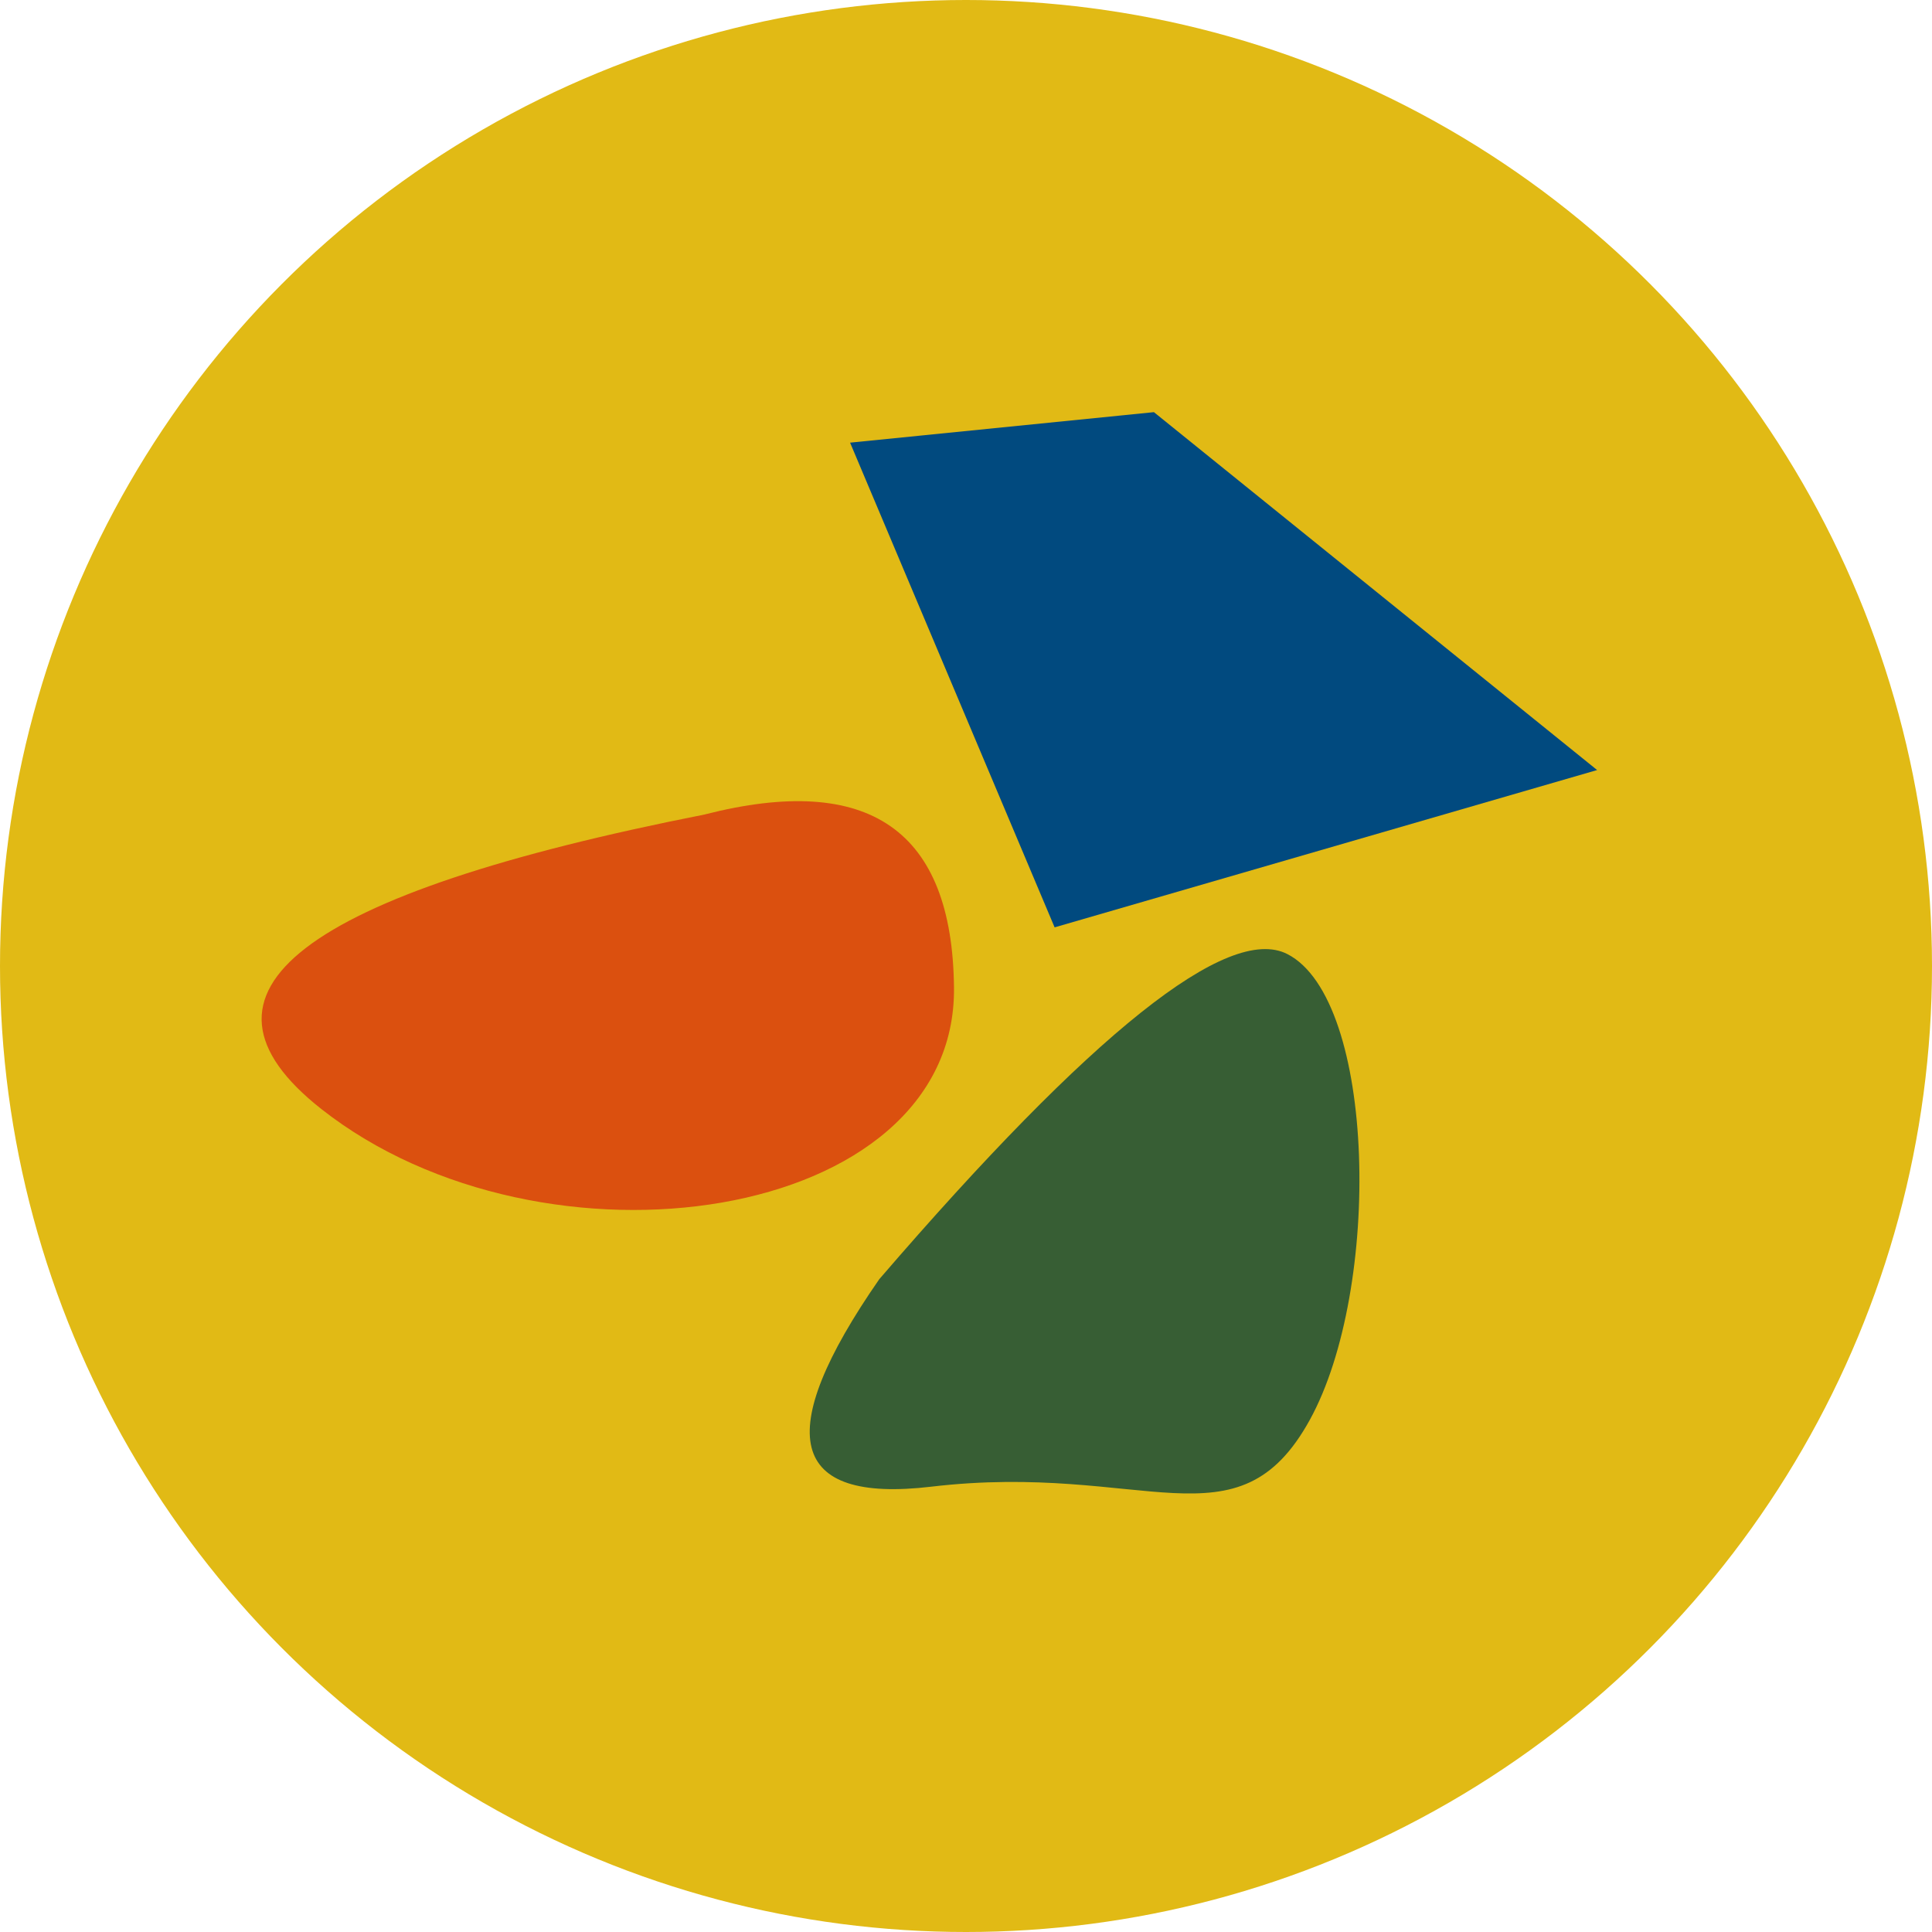 <svg width="75" height="75" xmlns="http://www.w3.org/2000/svg"><g fill="none" fill-rule="evenodd"><circle fill="#E1BA15" transform="rotate(-180 37.5 37.5)" cx="37.5" cy="37.5" r="37.5"/><path d="M34.13 49.663c-4.175 6.019-3.502 8.702 2.019 8.05 8.28-.976 11.89 2.499 14.695-2.589 2.804-5.088 2.582-16.318-.869-18.087-2.3-1.179-7.582 3.03-15.846 12.626z" fill="#375E34"/><path d="M27.354 31.619C11.679 34.71 6.72 38.52 12.474 43.052c8.633 6.795 24.656 4.456 24.56-4.714-.064-6.114-3.29-8.354-9.68-6.72z" fill="#DB500F"/><path fill="#014A7F" d="M62 29.893L44.795 16 33 17.184 40.94 36z"/></g></svg>